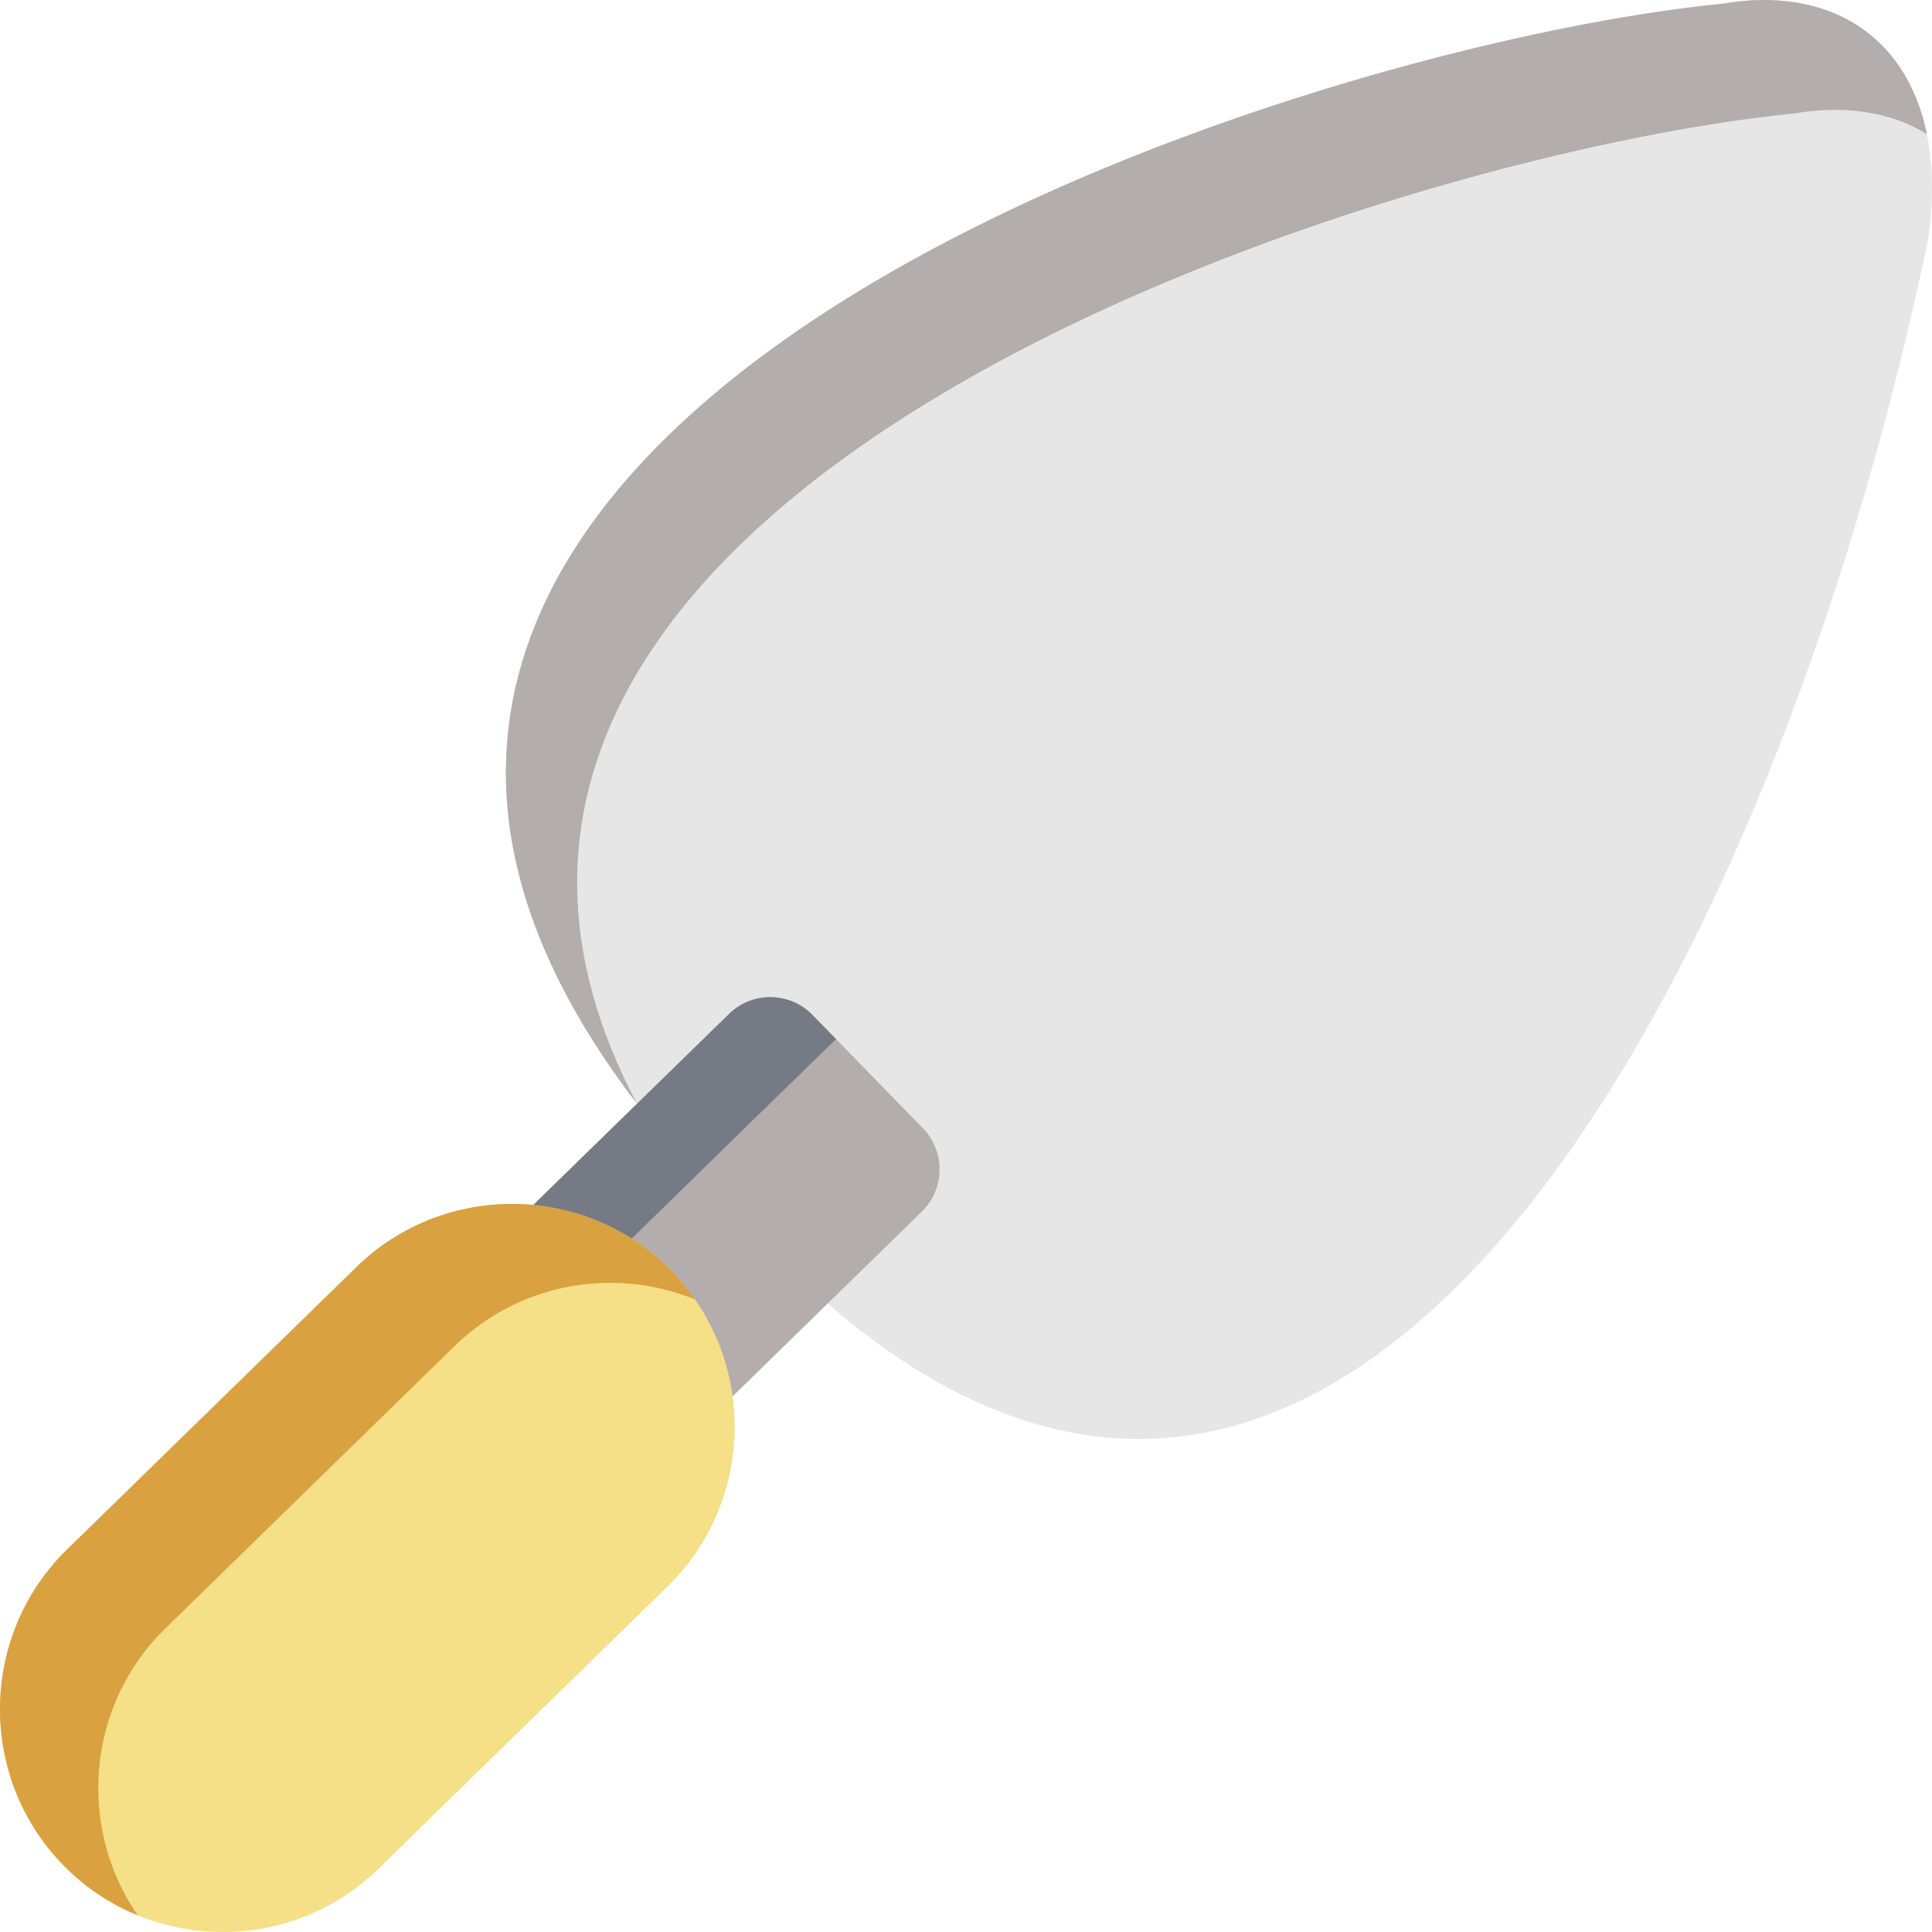 <svg height="512pt" viewBox="0 0 512 512" width="512pt" xmlns="http://www.w3.org/2000/svg"><g fill-rule="evenodd"><path d="m456.652.953c-113.945 11.133-426.266 110.832-287.848 291.562l50.52 52.945c139.559 120.652 250.5-85.645 291.617-281.77 6.57-44.973-18.137-68.875-54.289-62.738zm0 0" fill="#e6e6e6"/><path d="m215.266 268.934c-5.984-6.137-15.887-6.254-22.02-.262l-24.441 23.844-40.855 39.883c12.094 1.172 23.891 5.992 33.496 14.523 1.051.934 2.105 1.93 3.125 2.98 9.141 9.379 14.516 21.098 16.18 33.223l38.574-37.664 24.996-24.398c6.137-5.992 6.25-15.926.266-22.062zm0 0" fill="#b3adad"/><path d="m94.457 335.789-76.715 74.863c-23.246 22.703-23.715 60.309-1.023 83.57 22.691 23.289 60.273 23.754 83.52 1.051l76.715-74.891c13.871-13.531 19.625-32.406 17.199-50.348-1.633-12.129-7.039-23.844-16.176-33.227-1.023-1.051-2.047-2.043-3.125-2.98-.148-.145-.324-.262-.469-.406-9.52-8.27-21.113-12.977-33.027-14.113-16.703-1.578-34.02 3.887-46.898 16.48zm0 0" fill="#f5df87"/><path d="m94.457 335.789-76.715 74.863c-23.246 22.703-23.715 60.309-1.023 83.57 5.781 5.961 12.559 10.398 19.801 13.383-16.121-23.262-13.609-55.668 7.27-76.031l76.715-74.895c9.172-8.941 20.559-14.289 32.387-16.07 4.816-.699 9.695-.848 14.512-.379 5.754.555 11.418 1.93 16.82 4.148-1.84-2.66-3.91-5.199-6.246-7.566-1.023-1.055-2.047-2.047-3.125-2.98l-.469-.41c0-.027-.027-.027-.059-.059-2.188-1.871-4.469-3.594-6.832-5.082-8-5.086-16.969-8.094-26.105-8.973 0 0 0 0-.031 0-16.703-1.578-34.02 3.887-46.898 16.48zm0 0" fill="#d9a13f"/><path d="m141.355 319.309h.027s0 0-.027 0zm51.895-50.637-24.445 23.844-27.449 26.793h.031c9.109.879 18.047 3.855 26.016 8.914l18.371-17.941 10.133-9.906 24.441-23.844c.41-.41.816-.762 1.254-1.109l-6.336-6.488c-5.984-6.137-15.887-6.254-22.016-.262zm0 0" fill="#757a85"/><path d="m456.652.953c-113.945 11.133-426.266 110.832-287.848 291.562-85.738-162.32 199.074-251.91 306.742-262.457 13.695-2.309 25.758-.324 35.102 5.492-5.402-26.414-26.34-39.301-53.996-34.598zm0 0" fill="#b3adad"/></g></svg>